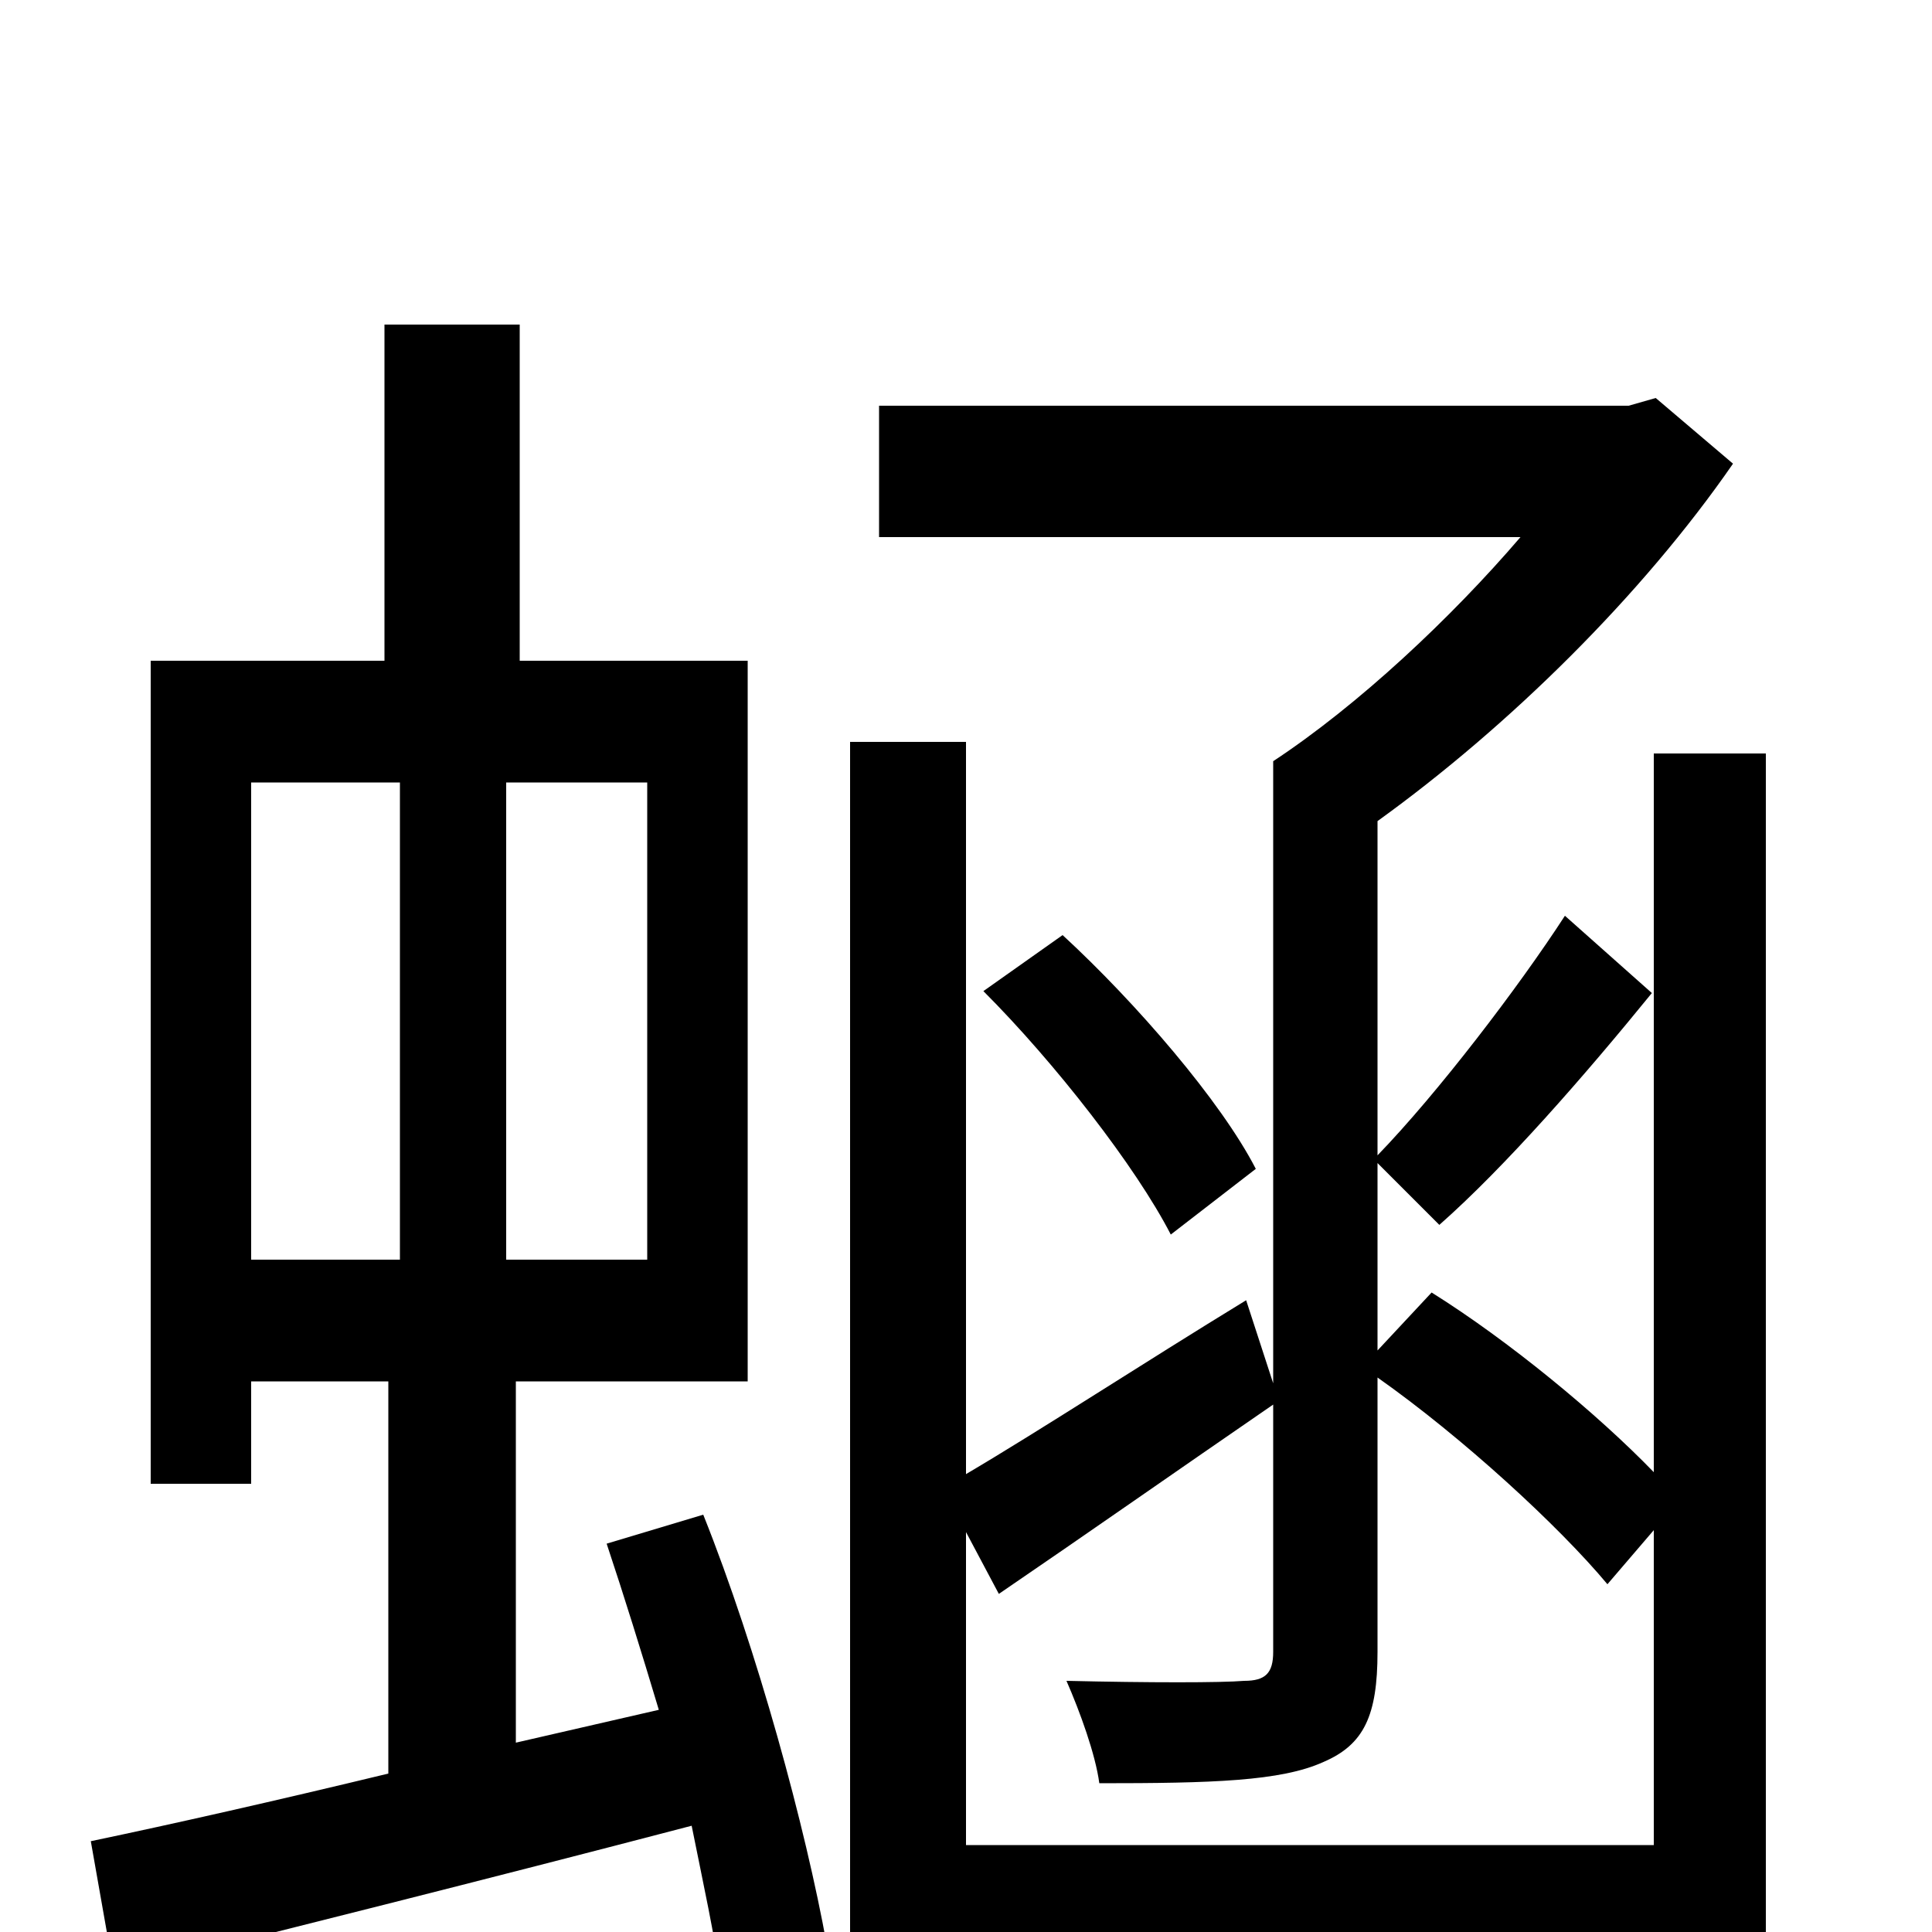 <svg xmlns="http://www.w3.org/2000/svg" viewBox="0 -1000 1000 1000">
	<path fill="#000000" d="M130 -595H207V-348H130ZM335 -348H262V-595H335ZM314 -201C323 -174 332 -145 341 -115L267 -98V-285H387V-658H269V-832H199V-658H78V-232H130V-285H201V-82C143 -68 90 -56 47 -47L59 21C143 0 251 -27 358 -55C364 -25 370 2 373 25L428 7C417 -54 392 -146 364 -216ZM500 -45V-207L517 -175C561 -205 611 -240 659 -273V-145C659 -134 655 -130 644 -130C632 -129 595 -129 552 -130C559 -114 567 -92 569 -77C627 -77 663 -78 685 -88C706 -97 713 -112 713 -145V-287C757 -256 807 -210 832 -180L856 -208V-45ZM856 -610V-238C827 -268 781 -306 741 -331L713 -301V-398L745 -366C779 -396 820 -443 855 -486L810 -526C786 -489 744 -434 713 -402V-575C781 -624 850 -692 897 -760L857 -794L843 -790H455V-722H787C751 -680 703 -635 659 -606V-284L645 -327C591 -294 539 -260 500 -237V-616H440V22H856V76H914V-610ZM509 -487C546 -450 588 -396 606 -361L650 -395C632 -430 588 -481 550 -516Z"/>
</svg>